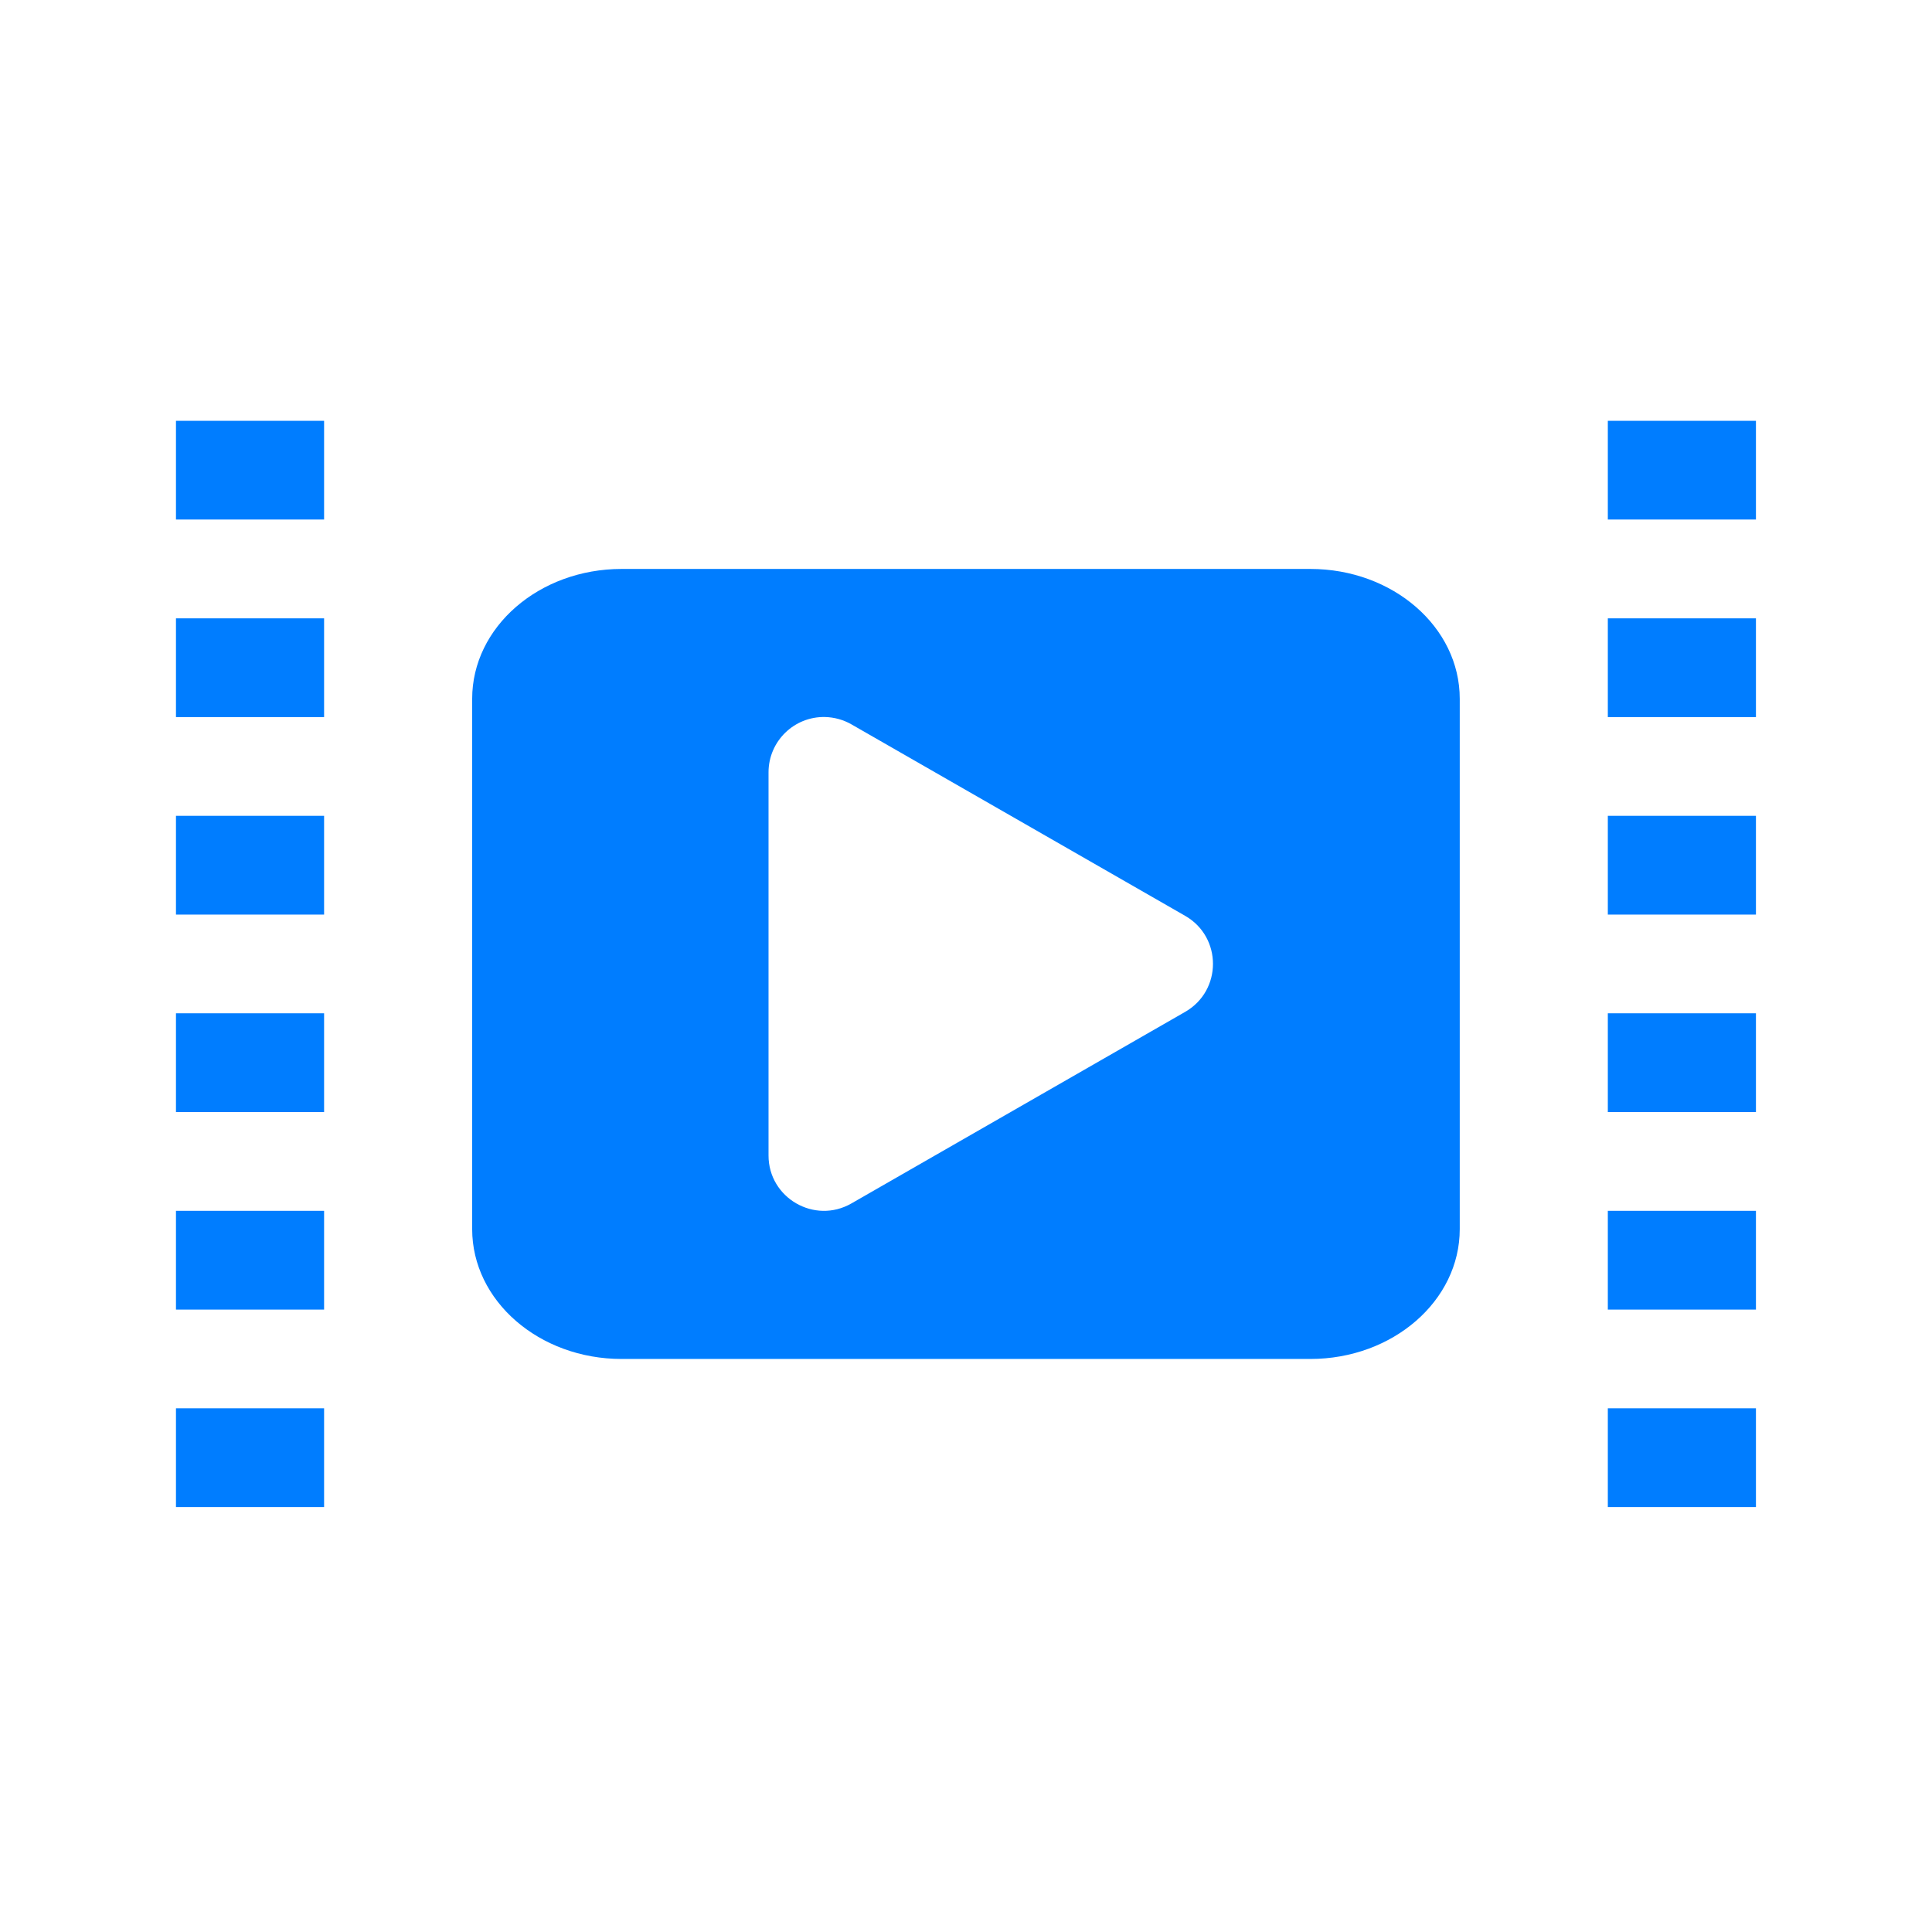 <svg height="48" width="48" xmlns="http://www.w3.org/2000/svg"><path fill="rgb(0, 125, 255)" d="m39.946 10.455h3.68v2.453h-3.68zm0 4.907h3.68v2.454h-3.68zm0 4.907h3.68v2.454h-3.68zm0 4.906h3.68v2.454h-3.68zm0 4.907h3.68v2.454h-3.68zm0 4.907h3.68v2.454h-3.68zm-35.574-24.534h3.68v2.453h-3.68zm0 4.907h3.68v2.454h-3.68zm0 4.907h3.68v2.454h-3.68zm0 4.906h3.68v2.454h-3.68zm0 4.907h3.68v2.454h-3.68zm0 4.907h3.68v2.454h-3.68zm11.072-20.854h17.11c2.05 0 3.713 1.443 3.713 3.226v13.176c0 1.782-1.663 3.226-3.713 3.226h-17.11c-2.05 0-3.713-1.444-3.713-3.226v-13.176c0-1.783 1.663-3.226 3.713-3.226zm5.052 3.679c-.768-.016-1.401.603-1.402 1.373v9.519c-.001 1.056 1.143 1.719 2.059 1.193l8.293-4.76c.92-.529.92-1.856 0-2.385l-8.293-4.758c-.199-.114-.426-.177-.657-.182z"/></svg>